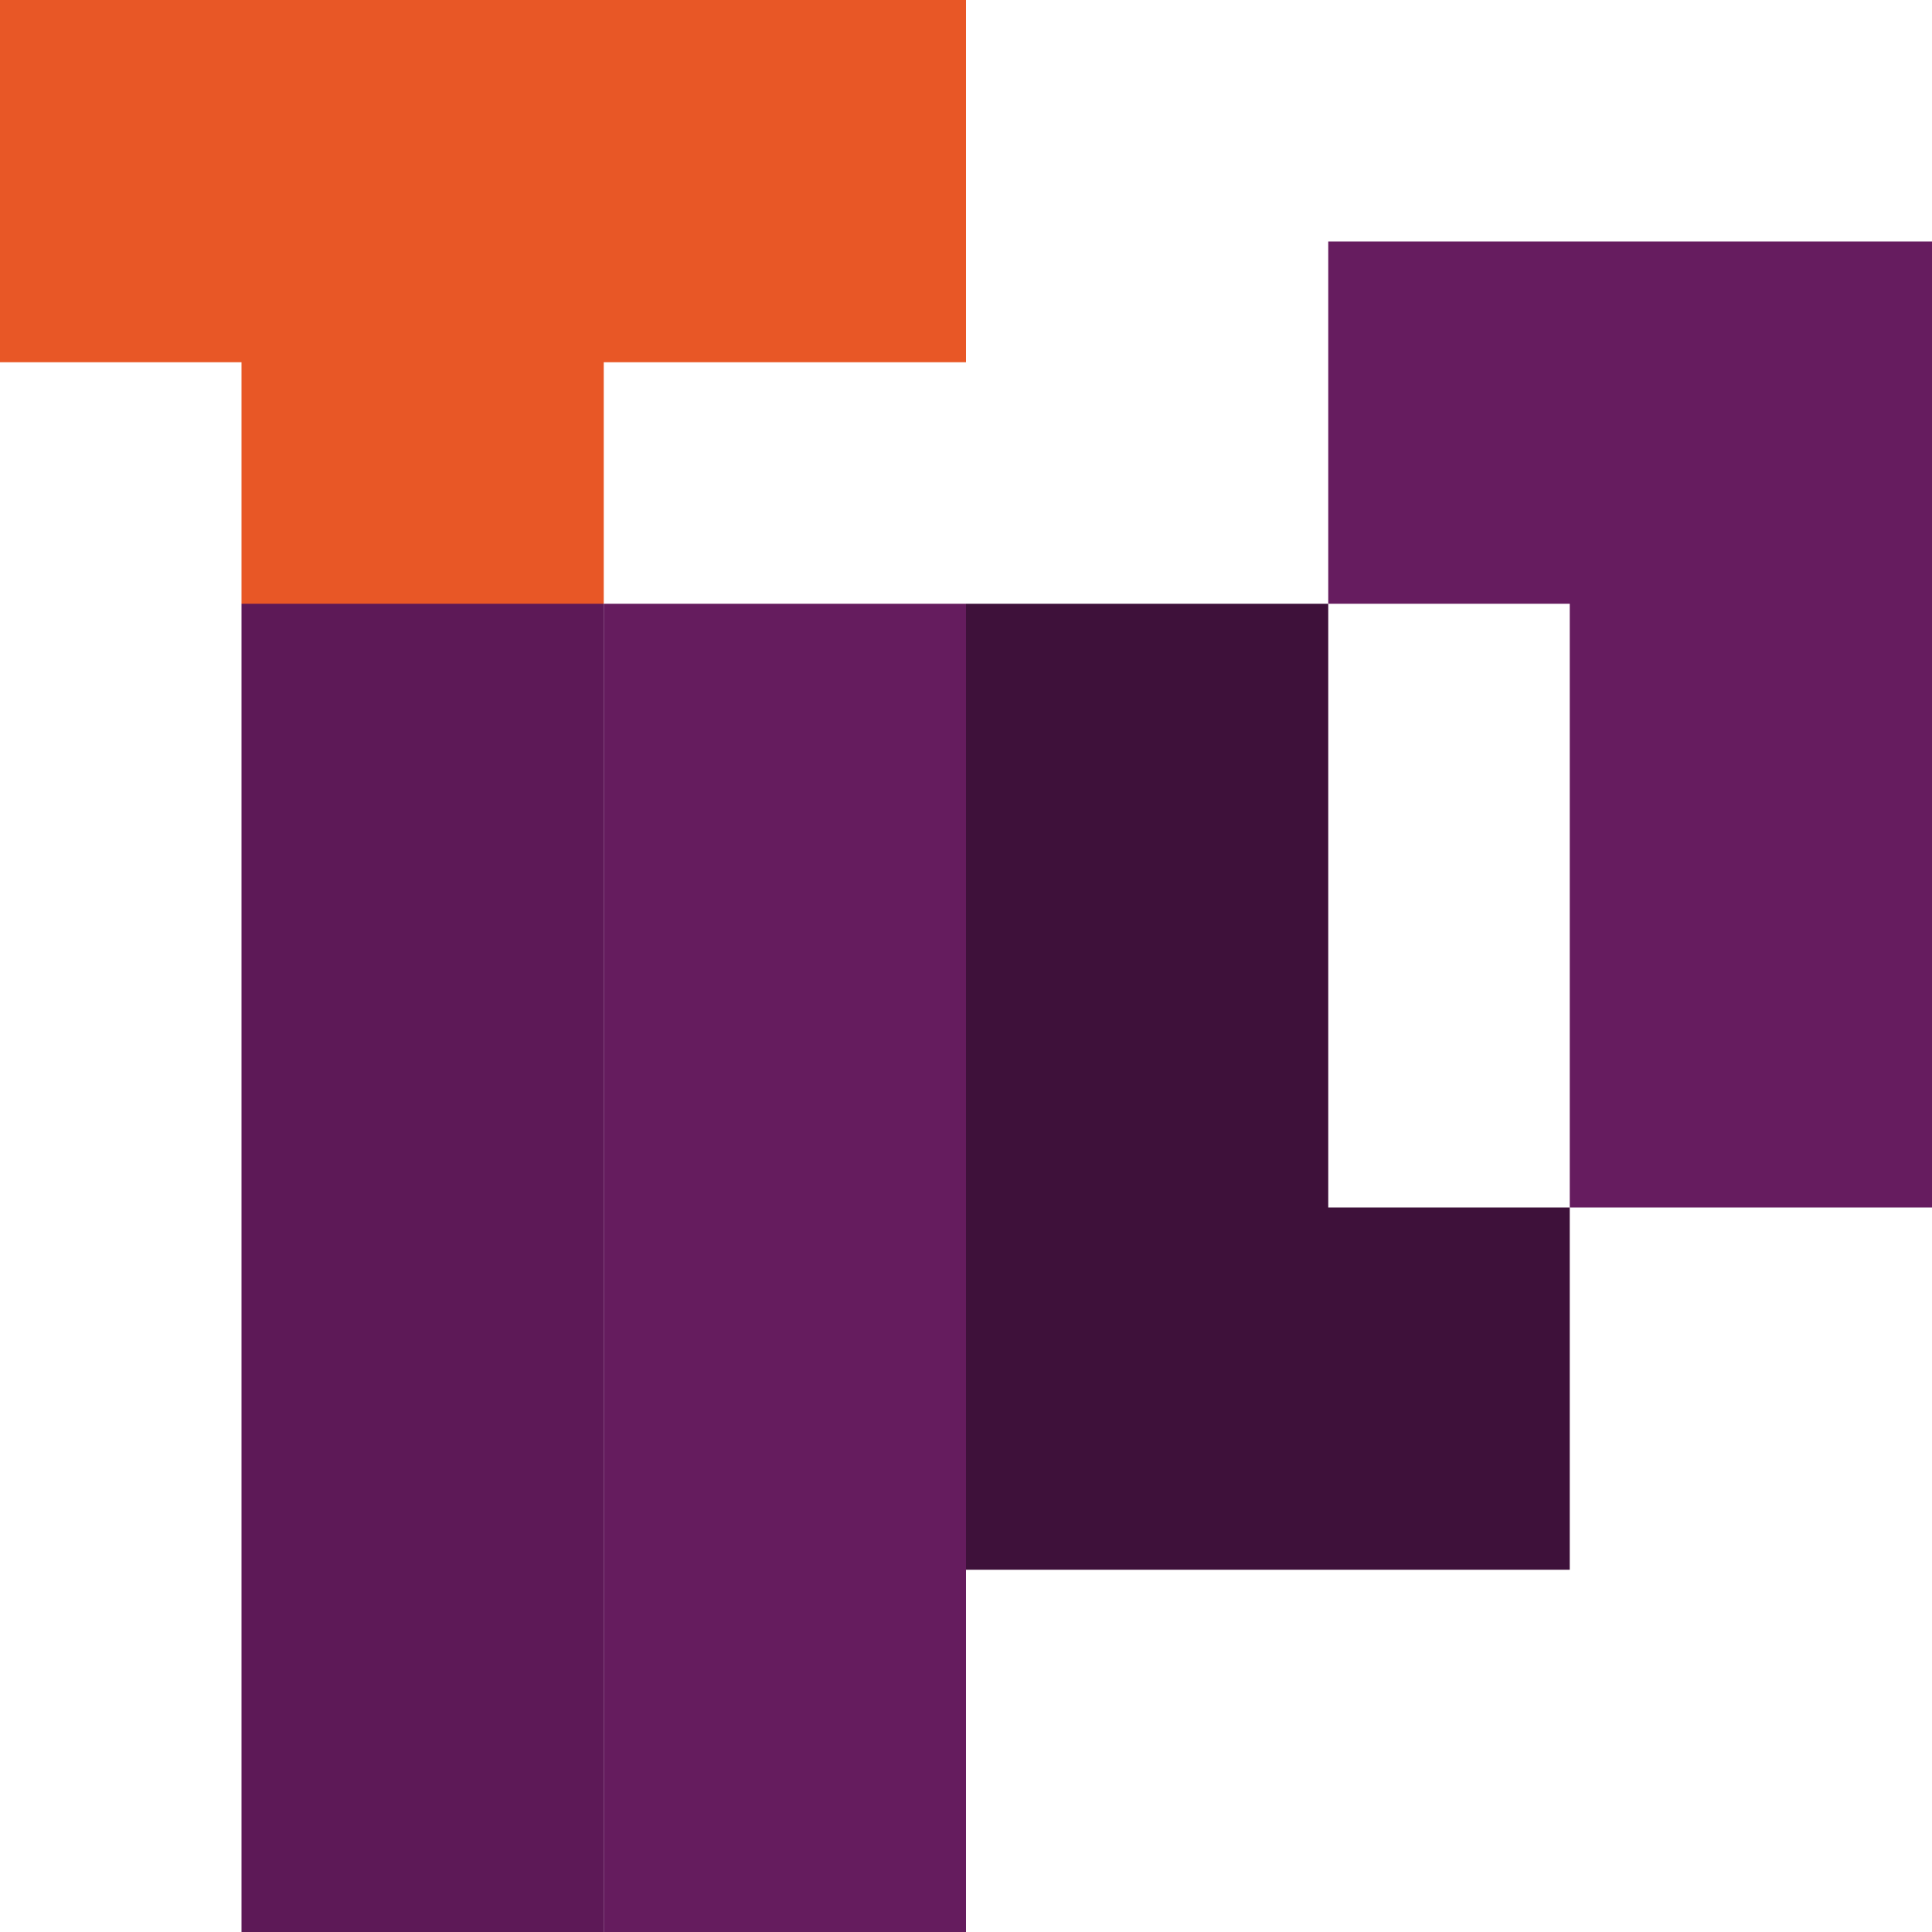<svg xmlns="http://www.w3.org/2000/svg" width="16" height="16" version="1.1">
 <path style="fill:#e85726" d="M 0,0 V 3 H 2 V 5 L 3.5,6 5,5 V 3 H 8 V 0 H 5 2 Z"/>
 <rect style="fill:#651c5e" width="3" height="11" x="5" y="5"/>
 <path style="fill:#3e113a" d="m 8,5 v 8 h 5 V 10 H 11 V 5 Z"/>
 <path style="fill:#661c5f" d="m 11,2 v 3 h 2 v 5 h 3 V 2 Z"/>
 <rect style="fill:#5d1957" width="3" height="11" x="2" y="5"/>
</svg>
